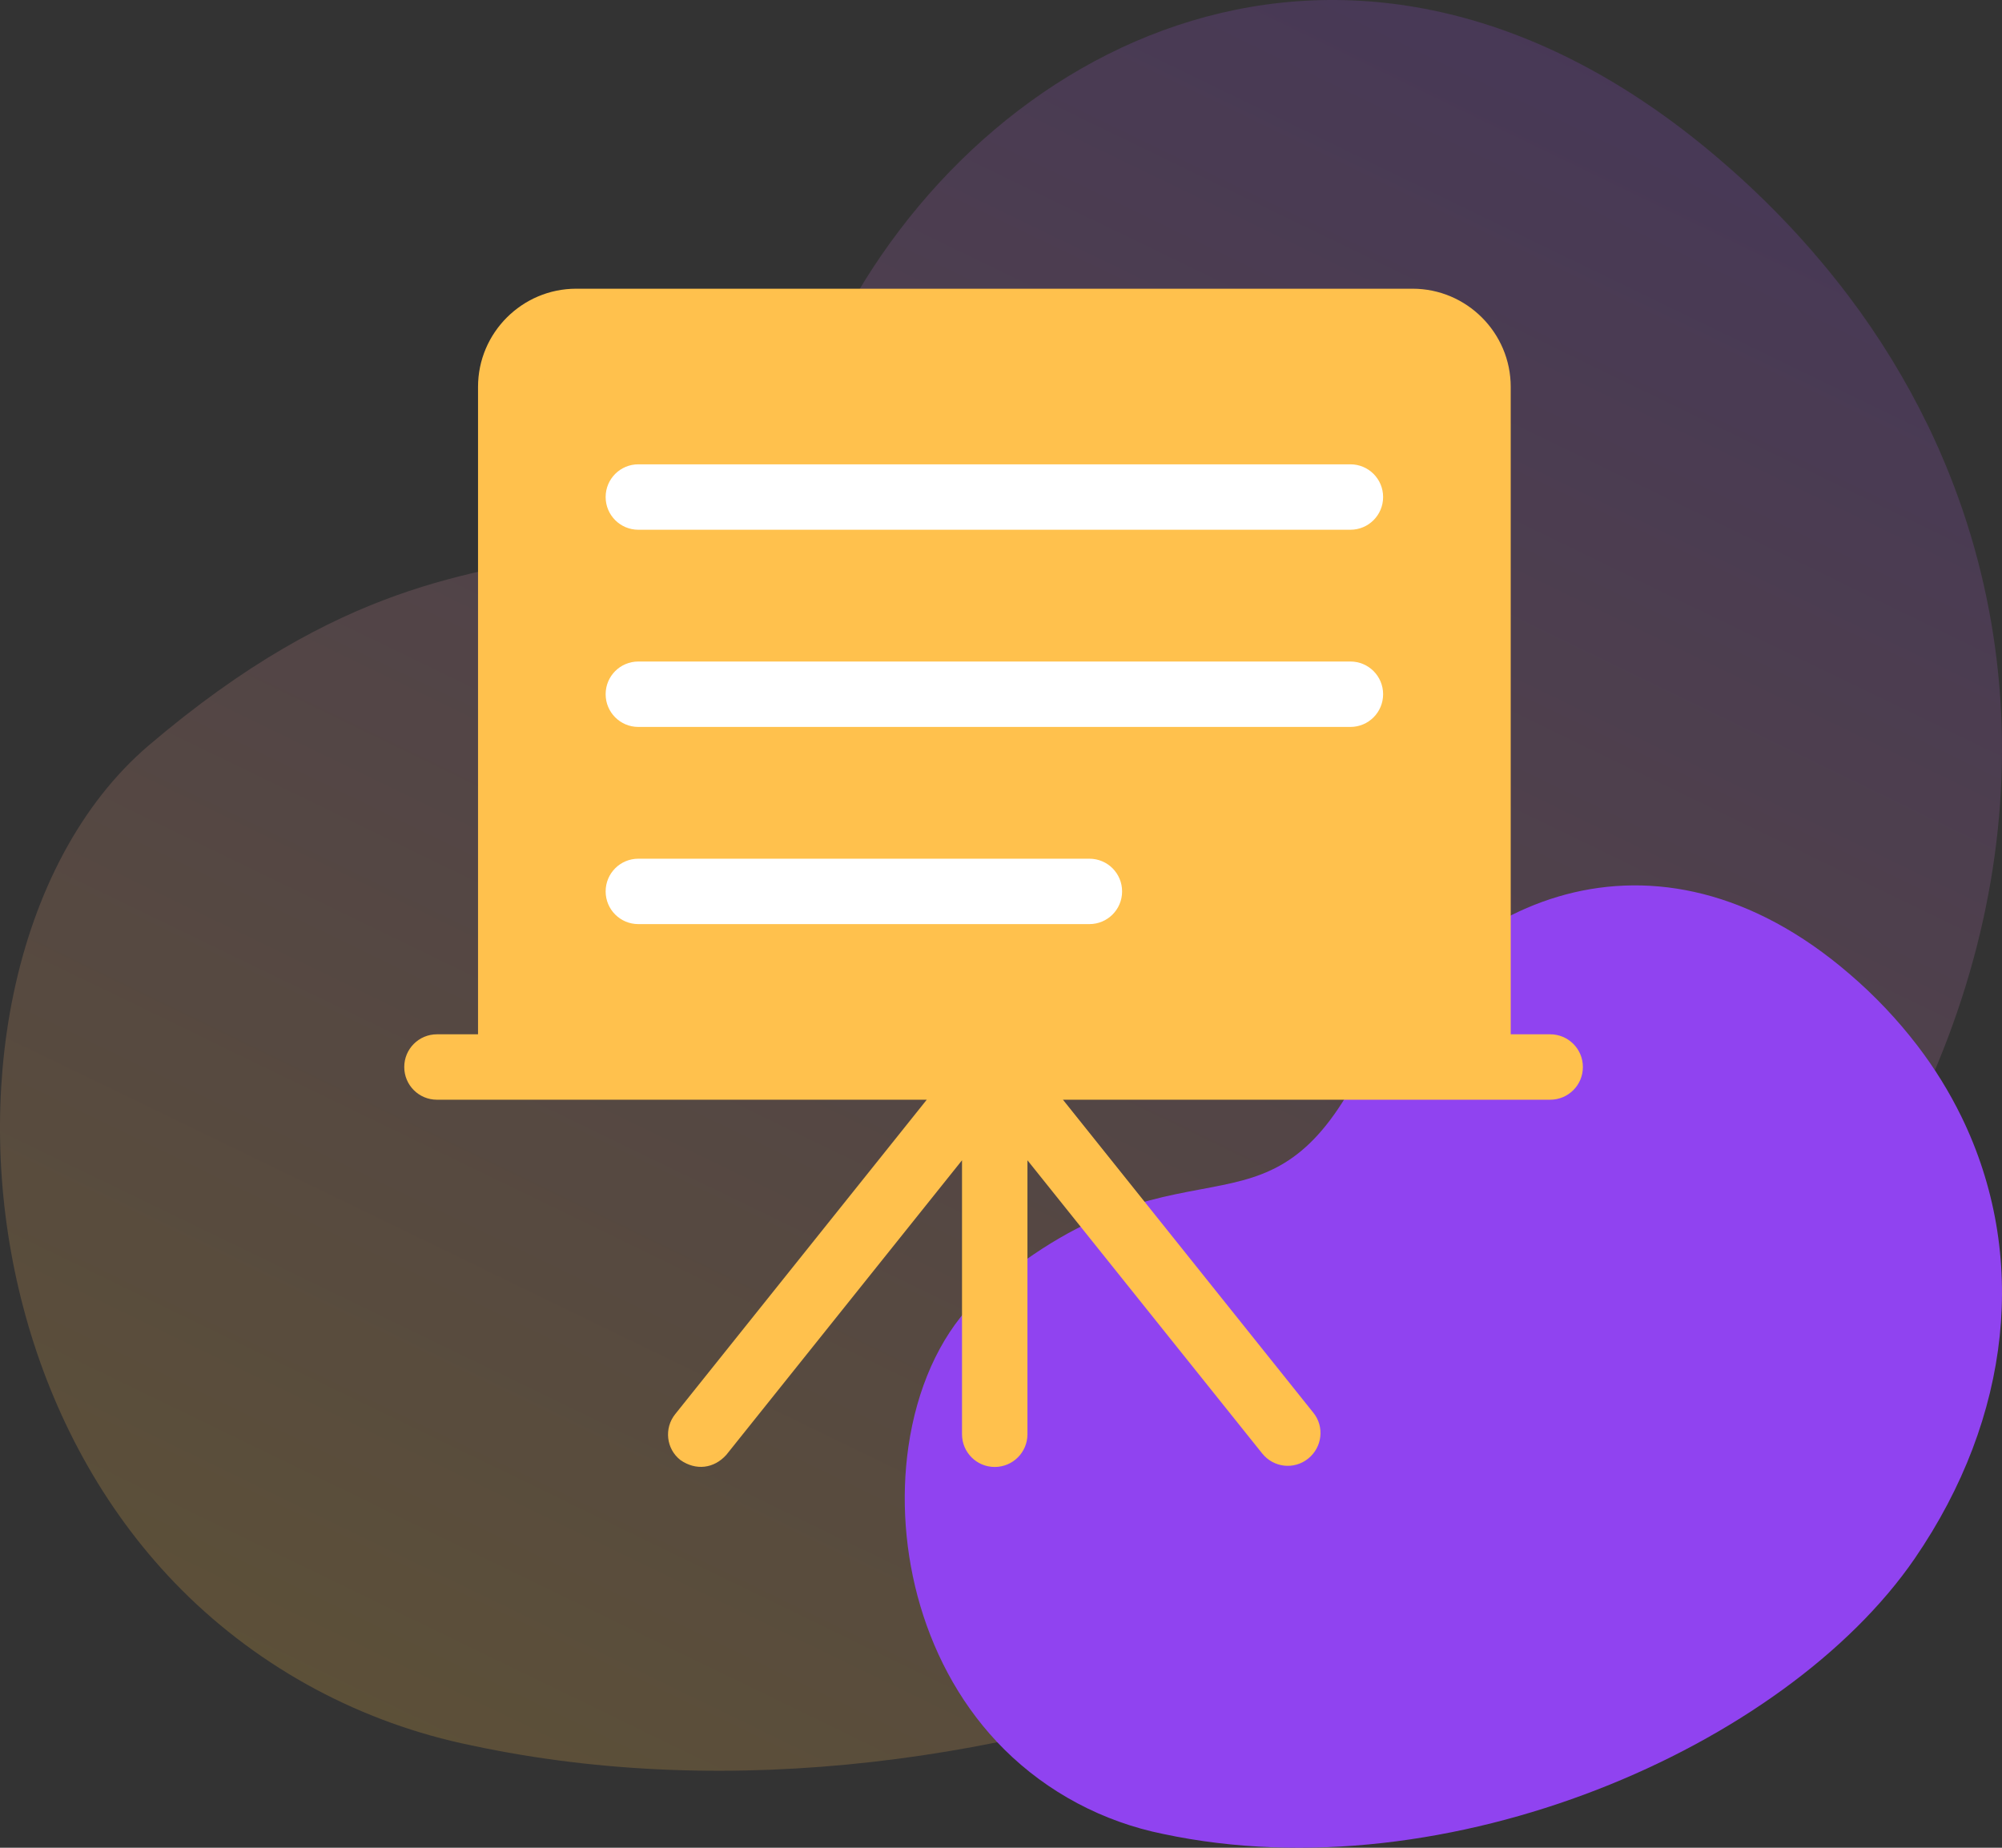 <?xml version="1.0" encoding="UTF-8"?>
<svg width="104px" height="96px" viewBox="0 0 104 96" version="1.1" xmlns="http://www.w3.org/2000/svg" xmlns:xlink="http://www.w3.org/1999/xlink">
    <rect x="0" y="0" width="104" height="96" fill="#333333" stroke="none"/>
    <!-- Generator: Sketch 58 (84663) - https://sketch.com -->
    <title>Whiteboard</title>
    <desc>Created with Sketch.</desc>
    <defs>
        <linearGradient x1="28.111%" y1="96.554%" x2="76.329%" y2="0.915%" id="linearGradient-1">
            <stop stop-color="#FFC14D" offset="0%"></stop>
            <stop stop-color="#9043F0" offset="100%"></stop>
        </linearGradient>
    </defs>
    <g id="UI" stroke="none" stroke-width="1" fill="none" fill-rule="evenodd">
        <g id="Home" transform="translate(-1203, -909)" fill-rule="nonzero">
            <g id="Services" transform="translate(375, 830)">
                <g id="Group-4-Copy" transform="translate(828, 79)">
                    <g id="Whiteboard">
                        <path d="M95.724,64.357 C83.452,82.373 51.495,96.466 24.506,90.685 C18.784,89.522 13.54,86.709 9.436,82.602 C1.73,74.873 -1.044,63.415 0.343,53.683 C0.444,52.978 0.565,52.28 0.711,51.595 C1.817,46.337 4.198,41.736 7.727,38.727 C17.712,30.221 24.538,29.827 30.095,28.656 C32.705,28.115 35.035,27.41 37.278,25.63 C39.33,24.001 41.31,21.478 43.369,17.356 C50.996,2.116 70.098,-7.609 88.693,7.747 C88.978,7.983 89.262,8.223 89.546,8.47 C91.945,10.54 94.117,12.854 96.026,15.374 C97.621,17.484 99.005,19.743 100.158,22.118 C106.523,35.29 104.935,50.815 95.724,64.357 Z" id="Shape" fill="url(#linearGradient-1)" opacity="0.2"></path>
                        <path d="M99.464,80.976 C92.738,90.768 75.223,98.427 60.431,95.285 C57.295,94.653 54.421,93.124 52.172,90.893 C47.948,86.692 46.428,80.465 47.188,75.176 C47.243,74.792 47.31,74.413 47.389,74.041 C47.996,71.183 49.301,68.683 51.235,67.047 C56.707,62.424 60.449,62.21 63.494,61.574 C64.925,61.28 66.202,60.897 67.431,59.929 C68.556,59.044 69.641,57.673 70.77,55.433 C74.95,47.15 85.419,41.865 95.611,50.21 C95.767,50.339 95.922,50.469 96.078,50.603 C97.393,51.728 98.583,52.986 99.629,54.356 C100.504,55.502 101.263,56.73 101.894,58.021 C105.383,65.18 104.513,73.617 99.464,80.976 Z" id="Shape-Copy" fill="#9043F0"></path>
                        <g id="Group" transform="translate(21, 15)">
                            <path d="M59.528,38.737 L57.479,38.737 L57.479,5.098 C57.479,2.29 55.189,0 52.381,0 L8.931,0 C6.123,0 3.833,2.29 3.833,5.098 L3.833,38.737 L1.699,38.737 C0.759,38.737 0,39.497 0,40.437 C0,41.377 0.759,42.136 1.699,42.136 L27.143,42.136 L14.078,58.468 C13.487,59.203 13.608,60.276 14.343,60.854 C15.15,61.421 16.09,61.3 16.729,60.589 L28.975,45.282 L28.975,59.516 C28.975,60.456 29.734,61.216 30.674,61.216 C31.614,61.216 32.374,60.456 32.374,59.516 L32.374,45.282 L44.571,60.517 C45.162,61.252 46.222,61.373 46.957,60.782 C47.693,60.191 47.813,59.119 47.223,58.395 L34.218,42.136 L59.528,42.136 C60.469,42.136 61.228,41.377 61.228,40.437 C61.228,39.497 60.469,38.737 59.528,38.737 Z" id="Path" fill="#FFC14D"></path>
                            <path d="M54.069,38.737 L7.232,38.737 L7.232,5.098 C7.232,4.158 7.991,3.399 8.931,3.399 L52.369,3.399 C53.309,3.399 54.069,4.158 54.069,5.098 L54.069,38.737 Z" id="Path" fill="#FFC14D"></path>
                            <path d="M49.151,9.124 L12.161,9.124 C11.221,9.124 10.462,9.883 10.462,10.823 C10.462,11.763 11.221,12.523 12.161,12.523 L49.151,12.523 C50.091,12.523 50.85,11.763 50.85,10.823 C50.85,9.883 50.091,9.124 49.151,9.124 Z" id="Path" fill="#FFFFFF"></path>
                            <path d="M49.151,19.369 L12.161,19.369 C11.221,19.369 10.462,20.128 10.462,21.068 C10.462,22.008 11.221,22.768 12.161,22.768 L49.151,22.768 C50.091,22.768 50.85,22.008 50.85,21.068 C50.85,20.128 50.091,19.369 49.151,19.369 Z" id="Path" fill="#FFFFFF"></path>
                            <path d="M35.592,29.614 L12.161,29.614 C11.221,29.614 10.462,30.373 10.462,31.313 C10.462,32.253 11.221,33.012 12.161,33.012 L35.592,33.012 C36.532,33.012 37.291,32.253 37.291,31.313 C37.291,30.373 36.532,29.614 35.592,29.614 Z" id="Path" fill="#FFFFFF"></path>
                        </g>
                    </g>
                </g>
            </g>
        </g>
    </g>
</svg>